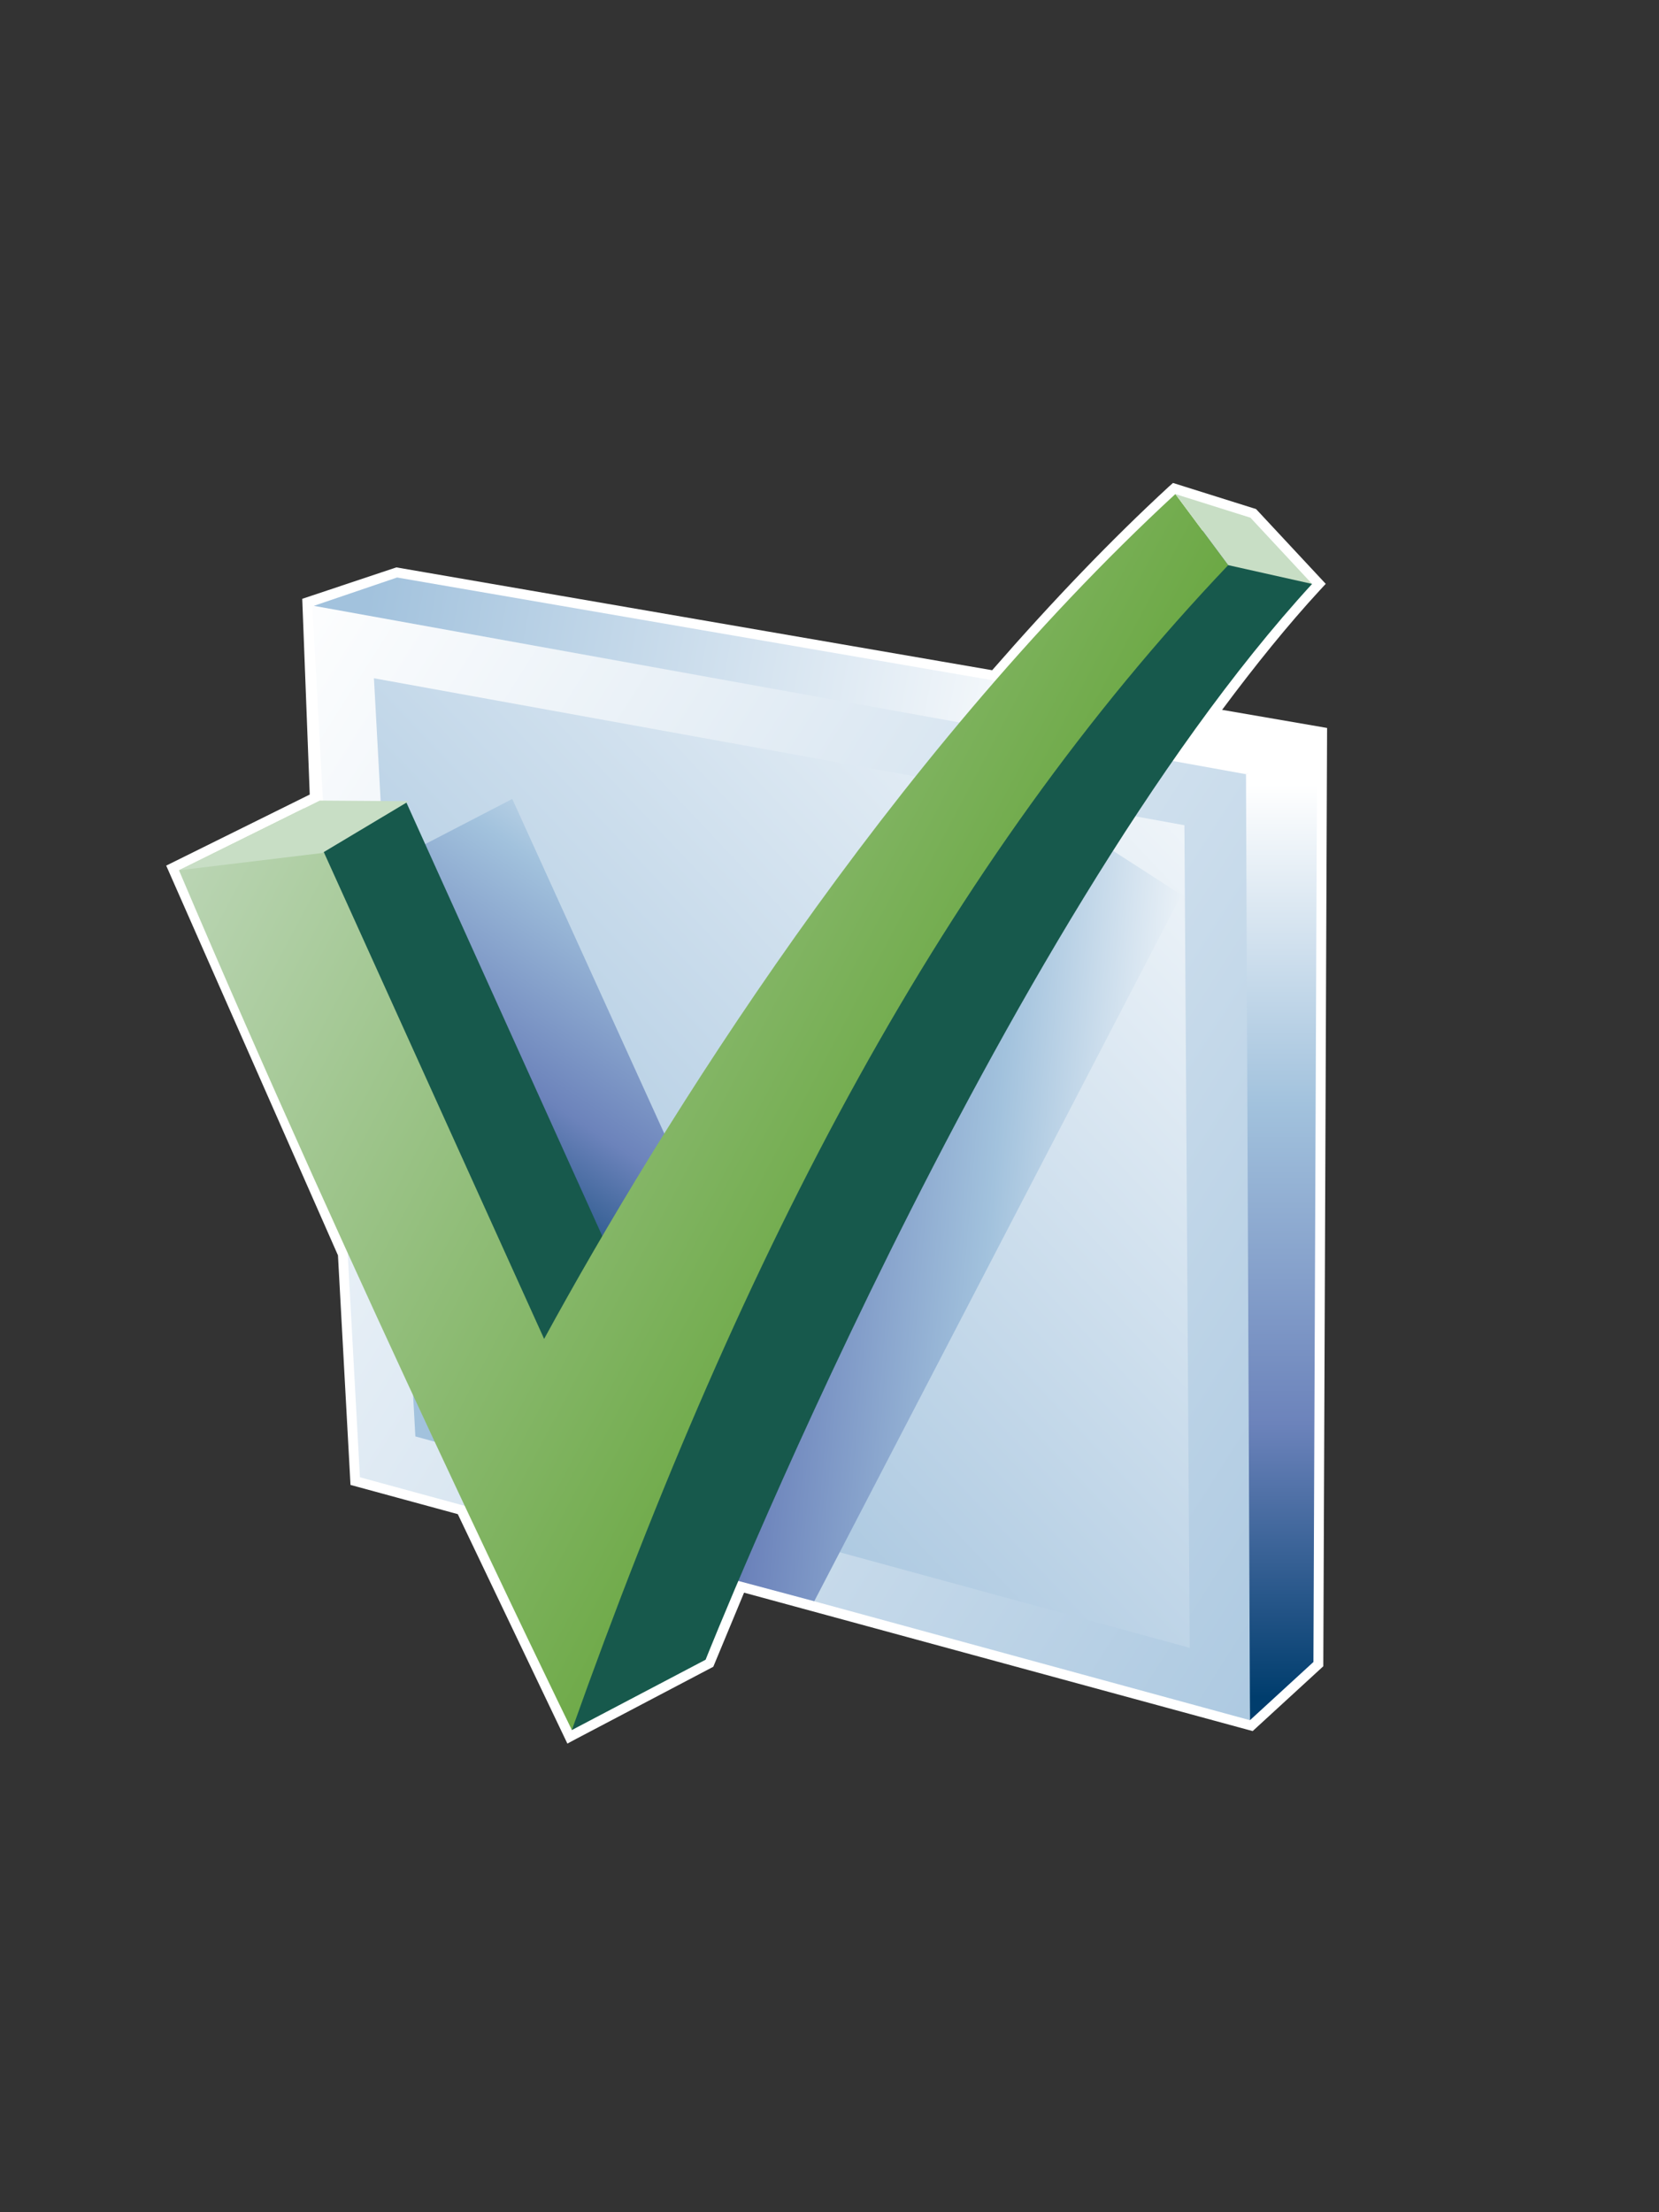 <?xml version="1.0" encoding="UTF-8"?>
<svg xmlns="http://www.w3.org/2000/svg" xmlns:xlink="http://www.w3.org/1999/xlink" contentScriptType="text/ecmascript" width="60" baseProfile="tiny" zoomAndPan="magnify" contentStyleType="text/css" viewBox="0 0 60 80" height="80" preserveAspectRatio="xMidYMid meet" version="1.1">
    <rect x="0" y="0" width="60" height="80" fill="#333333" stroke="none"/>
    <g>
        <g>
            <path fill="#ffffff" d="M 42.266 17.604 C 40.186 19.524 38.094 21.703 35.883 24.237 C 35.506 24.172 14.334 20.518 14.334 20.518 L 10.931 21.655 C 10.931 21.655 11.186 28.303 11.202 28.733 C 10.822 28.921 6.011 31.303 6.011 31.303 C 6.011 31.303 12.169 45.269 12.223 45.396 C 12.229 45.523 12.676 53.699 12.676 53.699 C 12.676 53.699 16.268 54.679 16.557 54.756 C 16.693 55.045 20.52 63.053 20.52 63.053 L 20.845 62.879 L 25.797 60.275 C 25.797 60.275 26.718 58.056 26.91 57.595 C 27.494 57.753 45.304 62.601 45.304 62.601 L 47.859 60.257 L 47.996 26.325 C 47.996 26.325 45.055 25.817 44.199 25.67 C 45.406 24.048 46.592 22.583 47.724 21.355 L 47.947 21.114 L 45.427 18.409 L 42.423 17.465 L 42.266 17.604 z "/>
            <linearGradient x1="-754.957" gradientTransform="matrix(1.25 0 0 -1.25 947.751 1440.254)" y1="1132.44" x2="-713.028" gradientUnits="userSpaceOnUse" y2="1105.818" xlink:type="simple" xlink:actuate="onLoad" id="XMLID_8_" xlink:show="other">
                <stop stop-color="#ffffff" offset="0"/>
                <stop stop-color="#ffffff" offset="0.05"/>
                <stop stop-color="#a2c2dd" offset="1"/>
            </linearGradient>
            <polygon fill="url(#XMLID_8_)" points="13.017,53.422 11.296,21.909 45.582,28.044 45.207,62.207   "/>
            <linearGradient x1="-719.374" gradientTransform="matrix(1.25 0 0 -1.25 947.751 1440.254)" y1="1133.863" x2="-743.258" gradientUnits="userSpaceOnUse" y2="1111.304" xlink:type="simple" xlink:actuate="onLoad" id="XMLID_9_" xlink:show="other">
                <stop stop-color="#ffffff" offset="0"/>
                <stop stop-color="#ffffff" offset="0.05"/>
                <stop stop-color="#a2c2dd" offset="1"/>
            </linearGradient>
            <polygon fill="url(#XMLID_9_)" points="15.022,51.945 13.524,24.528 42.836,29.843 43.027,59.59   "/>
            <linearGradient x1="-721.121" gradientTransform="matrix(1.25 0 0 -1.25 947.751 1440.254)" y1="1129.505" x2="-721.121" gradientUnits="userSpaceOnUse" y2="1103.085" xlink:type="simple" xlink:actuate="onLoad" id="XMLID_10_" xlink:show="other">
                <stop stop-color="#ffffff" offset="0"/>
                <stop stop-color="#a2c2dd" offset="0.35"/>
                <stop stop-color="#6c83bb" offset="0.7"/>
                <stop stop-color="#003d6d" offset="1"/>
            </linearGradient>
            <polygon fill="url(#XMLID_10_)" points="45.207,62.207 45.063,27.997 47.635,26.625 47.502,60.102   "/>
            <linearGradient x1="-725.66" gradientTransform="matrix(1.25 0 0 -1.25 947.751 1440.254)" y1="1131.081" x2="-747.503" gradientUnits="userSpaceOnUse" y2="1135.251" xlink:type="simple" xlink:actuate="onLoad" id="XMLID_11_" xlink:show="other">
                <stop stop-color="#ffffff" offset="0"/>
                <stop stop-color="#ffffff" offset="0.05"/>
                <stop stop-color="#a2c2dd" offset="1"/>
            </linearGradient>
            <polygon fill="url(#XMLID_11_)" points="45.063,27.997 47.635,26.625 14.361,20.884 11.349,21.909   "/>
            <linearGradient x1="-736.178" gradientTransform="matrix(1.25 0 0 -1.25 947.751 1440.254)" y1="1129.758" x2="-745.03" gradientUnits="userSpaceOnUse" y2="1116.338" xlink:type="simple" xlink:actuate="onLoad" id="XMLID_12_" xlink:show="other">
                <stop stop-color="#ffffff" offset="0"/>
                <stop stop-color="#a2c2dd" offset="0.35"/>
                <stop stop-color="#6c83bb" offset="0.7"/>
                <stop stop-color="#003d6d" offset="1"/>
            </linearGradient>
            <path fill="url(#XMLID_12_)" d="M 18.527 28.892 L 8.008 34.347 L 28.243 50.276 L 18.527 28.892 z "/>
            <linearGradient x1="-723.482" gradientTransform="matrix(1.25 0 0 -1.25 947.751 1440.254)" y1="1116.286" x2="-740.821" gradientUnits="userSpaceOnUse" y2="1117.782" xlink:type="simple" xlink:actuate="onLoad" id="XMLID_13_" xlink:show="other">
                <stop stop-color="#ffffff" offset="0"/>
                <stop stop-color="#a2c2dd" offset="0.35"/>
                <stop stop-color="#6c83bb" offset="0.7"/>
                <stop stop-color="#003d6d" offset="1"/>
            </linearGradient>
            <polygon fill="url(#XMLID_13_)" points="42.727,32.361 39.617,30.357 24.281,56.525 29.449,57.904   "/>
            <polygon fill="#17594c" points="10.108,29.76 14.687,28.998 22.419,46.109 19.846,49.488   "/>
            <path fill="#17594c" d="M 20.68 62.564 C 23.113 48.65 42.813 18.858 42.813 18.858 L 47.454 21.116 C 36.027 33.56 25.519 60.02 25.519 60.02 L 20.68 62.564 "/>
            <linearGradient x1="-760.135" gradientTransform="matrix(1.25 0 0 -1.25 947.751 1440.254)" y1="1134.465" x2="-720.904" gradientUnits="userSpaceOnUse" y2="1113.654" xlink:type="simple" xlink:actuate="onLoad" id="XMLID_14_" xlink:show="other">
                <stop stop-color="#dce8e4" offset="0"/>
                <stop stop-color="#43910a" offset="1"/>
            </linearGradient>
            <path fill="url(#XMLID_14_)" d="M 44.42 20.437 L 42.508 17.867 C 32.121 27.45 23.886 40.709 19.679 48.418 L 10.995 29.234 L 6.473 31.472 C 12.832 46.453 20.176 61.527 20.656 62.508 L 20.681 62.565 C 26.908 45.059 34.201 31.18 44.42 20.437 z "/>
            <polygon fill="#c8dec5" points="42.508,17.867 44.42,20.437 47.453,21.116 45.225,18.722   "/>
            <polygon fill="#c8dec5" points="11.566,28.951 6.473,31.472 11.653,30.847 14.785,28.974   "/>
        </g>
        <rect width="60" fill="none" height="80"/>
    </g>
</svg>
